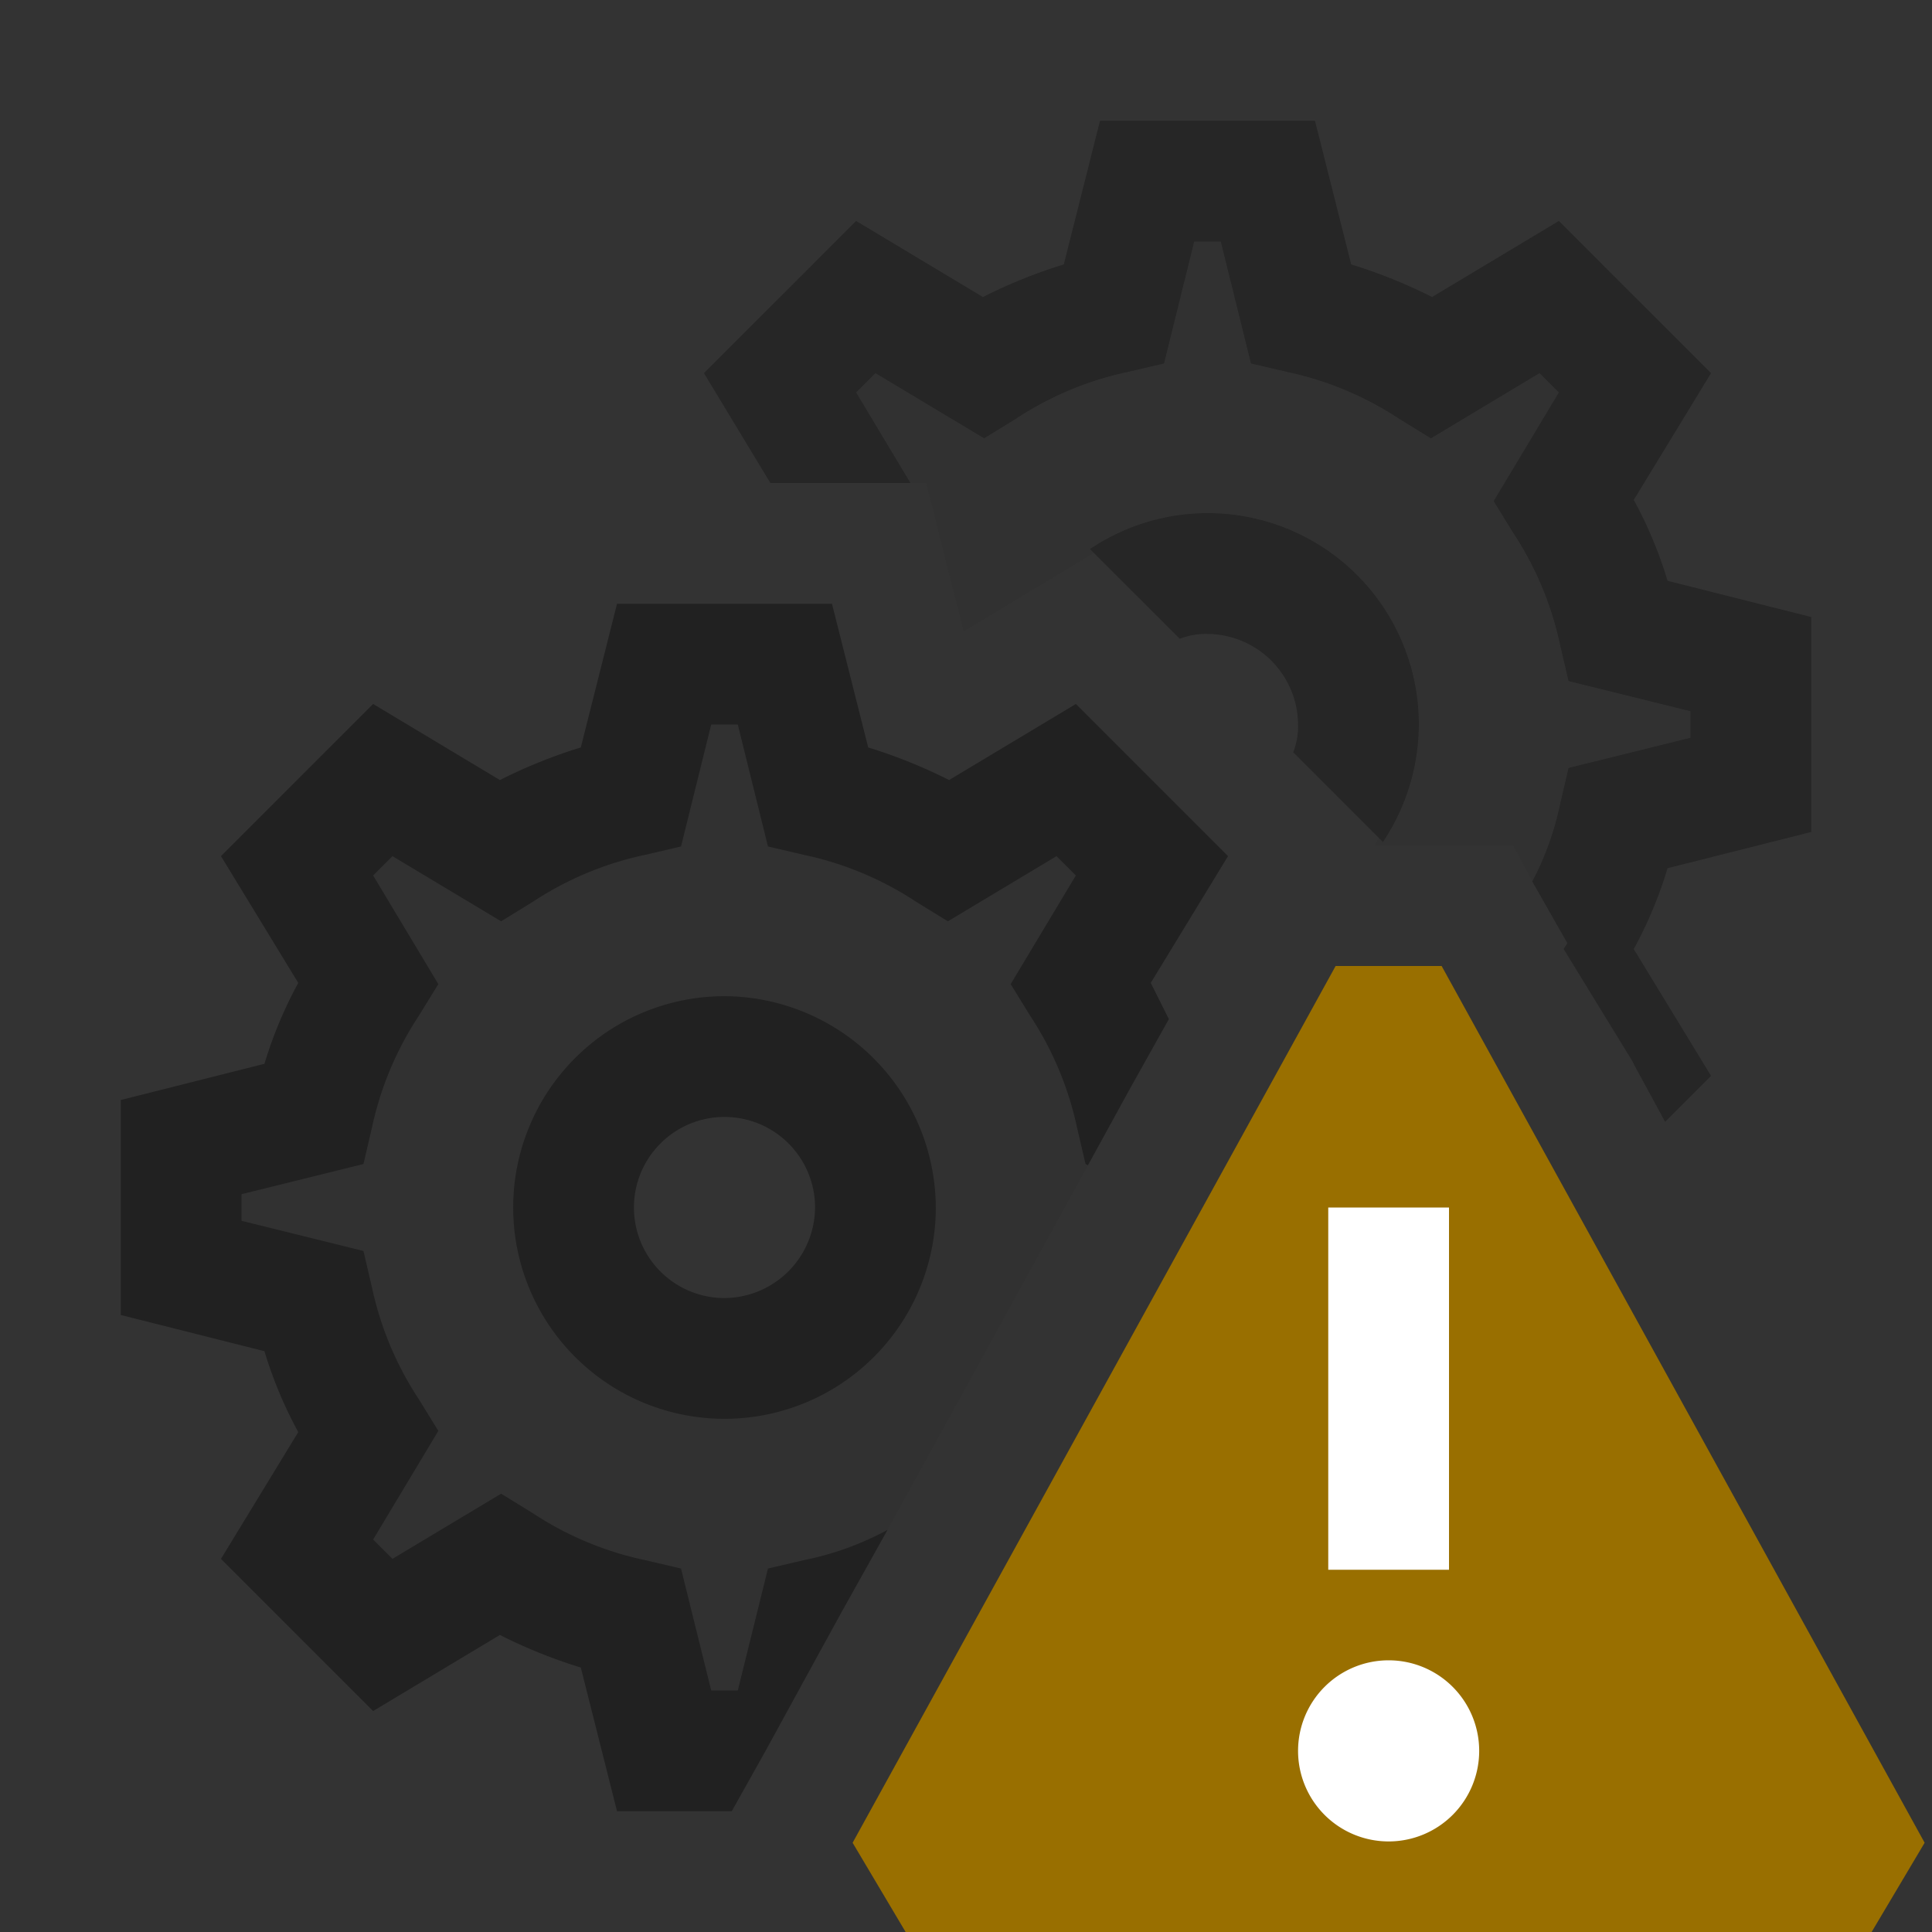 <svg xmlns="http://www.w3.org/2000/svg" viewBox="0 0 16 16">
  <rect x="0" y="0" width="16" height="16" fill="#333333" stroke="none"/>
  <defs>
    <style>.canvas{fill: none; opacity: 0;}.light-defaultgrey-10{fill: #212121; opacity: 0.1;}.light-defaultgrey{fill: #212121; opacity: 1;}.light-yellow{fill: #996f00; opacity: 1;}.white{fill: #ffffff; opacity: 1;}.cls-1{opacity:0.75;}</style>
  </defs>
  <title>SettingsGroupWarning</title>
  <g id="canvas">
    <path class="canvas" d="M16,0V16H0V0Z" />
  </g>
  <g id="level-1">
    <path class="light-defaultgrey-10" d="M9.54,7.17l-.71-.71-.97.59a3.412,3.412,0,0,0-1.09-.46L6.5,5.5h-1L5.23,6.59a3.412,3.412,0,0,0-1.09.46l-.97-.59-.71.71.59.97a3.412,3.412,0,0,0-.46,1.09L1.5,9.5v1l1.09.27a3.412,3.412,0,0,0,.46,1.09l-.59.97.71.71.97-.59a3.412,3.412,0,0,0,1.09.46L5.5,14.5h.84l.29-.53.14-.56a1.169,1.169,0,0,0,.2-.06l.38-.68L9.01,9.65l.34-.62a3.413,3.413,0,0,0-.4-.89ZM6,11.25A1.25,1.25,0,1,1,7.25,10,1.25,1.25,0,0,1,6,11.25Z" />
    <path class="light-defaultgrey" d="M6,8.25A1.75,1.75,0,1,0,7.75,10,1.758,1.758,0,0,0,6,8.25Zm0,2.5A.75.75,0,1,1,6.75,10,.755.755,0,0,1,6,10.75Zm0-2.5A1.75,1.75,0,1,0,7.75,10,1.758,1.758,0,0,0,6,8.25Zm0,2.5A.75.75,0,1,1,6.75,10,.755.755,0,0,1,6,10.75Zm4.17-3.66L8.91,5.83l-1.05.63a4.267,4.267,0,0,0-.67-.27L6.89,5H5.11l-.3,1.19a4.267,4.267,0,0,0-.67.27L3.09,5.83,1.83,7.09l.64,1.05a3.525,3.525,0,0,0-.28.67L1,9.11v1.78l1.19.3a3.525,3.525,0,0,0,.28.67l-.64,1.05,1.26,1.26,1.05-.63a4.267,4.267,0,0,0,.67.27L5.11,15h.95l.28-.5.29-.53.34-.62.38-.68a2.486,2.486,0,0,1-.69.25l-.3.07L6.11,14H5.89l-.25-1.01-.3-.07a2.711,2.711,0,0,1-.93-.39l-.26-.16-.9.54-.16-.16.54-.9-.16-.26a2.711,2.711,0,0,1-.39-.93l-.07-.3L2,10.11V9.89l1.01-.25.07-.3a2.711,2.711,0,0,1,.39-.93l.16-.26-.54-.9.16-.16.9.54.26-.16a2.711,2.711,0,0,1,.93-.39l.3-.07L5.89,6h.22l.25,1.01.3.07a2.711,2.711,0,0,1,.93.39l.26.16.9-.54.16.16-.54.9.16.26a2.711,2.711,0,0,1,.39.93l.07.3.02.01.34-.62.33-.59-.15-.3ZM6,8.25A1.75,1.75,0,1,0,7.75,10,1.758,1.758,0,0,0,6,8.25Zm0,2.5A.75.75,0,1,1,6.75,10,.755.755,0,0,1,6,10.75Z" />
    <g class="cls-1">
      <path class="light-defaultgrey-10" d="M13.41,5.23a3.412,3.412,0,0,0-.46-1.09l.59-.97-.71-.71-.97.59a3.412,3.412,0,0,0-1.09-.46L10.5,1.5h-1L9.23,2.59a3.412,3.412,0,0,0-1.09.46l-.97-.59-.71.71.5.83h.71l.31,1.23.78-.47.3-.18.33.33a1.249,1.249,0,0,1,1.7,1.7l.33.33L11.38,7h1.15l.16.3.29.51a3.412,3.412,0,0,0,.43-1.04L14.5,6.5v-1Z" />
      <path class="light-defaultgrey" d="M13.81,7.19a3.525,3.525,0,0,1-.28.67l.64,1.05-.38.38-.25-.46-.02-.04-.57-.93c.01-.02.02-.03.03-.05l-.29-.51a2.45,2.45,0,0,0,.23-.64l.07-.3L14,6.11V5.89l-1.01-.25-.07-.3a2.711,2.711,0,0,0-.39-.93l-.16-.26.54-.9-.16-.16-.9.54-.26-.16a2.711,2.711,0,0,0-.93-.39l-.3-.07L10.11,2H9.89L9.64,3.01l-.3.07a2.711,2.711,0,0,0-.93.39l-.26.16-.9-.54-.16.16L7.54,4H6.38l-.55-.91L7.09,1.83l1.05.63a4.267,4.267,0,0,1,.67-.27L9.11,1h1.78l.3,1.19a4.267,4.267,0,0,1,.67.27l1.05-.63,1.26,1.26-.64,1.05a3.525,3.525,0,0,1,.28.67l1.19.3V6.89ZM11.75,6A1.748,1.748,0,0,0,9.027,4.547l.743.743A.587.587,0,0,1,10,5.25a.755.755,0,0,1,.75.75.587.587,0,0,1-.04.23l.743.743A1.764,1.764,0,0,0,11.75,6Z" />
    </g>
    <path class="light-yellow" d="M15.5,16h-8l-.439-.739,4-7.261h.878l4,7.261Z" />
    <path class="white" d="M12,13H11V10h1Zm.25,1.5a.75.75,0,1,1-.75-.75A.75.75,0,0,1,12.25,14.5Z" />
  </g>
</svg>
